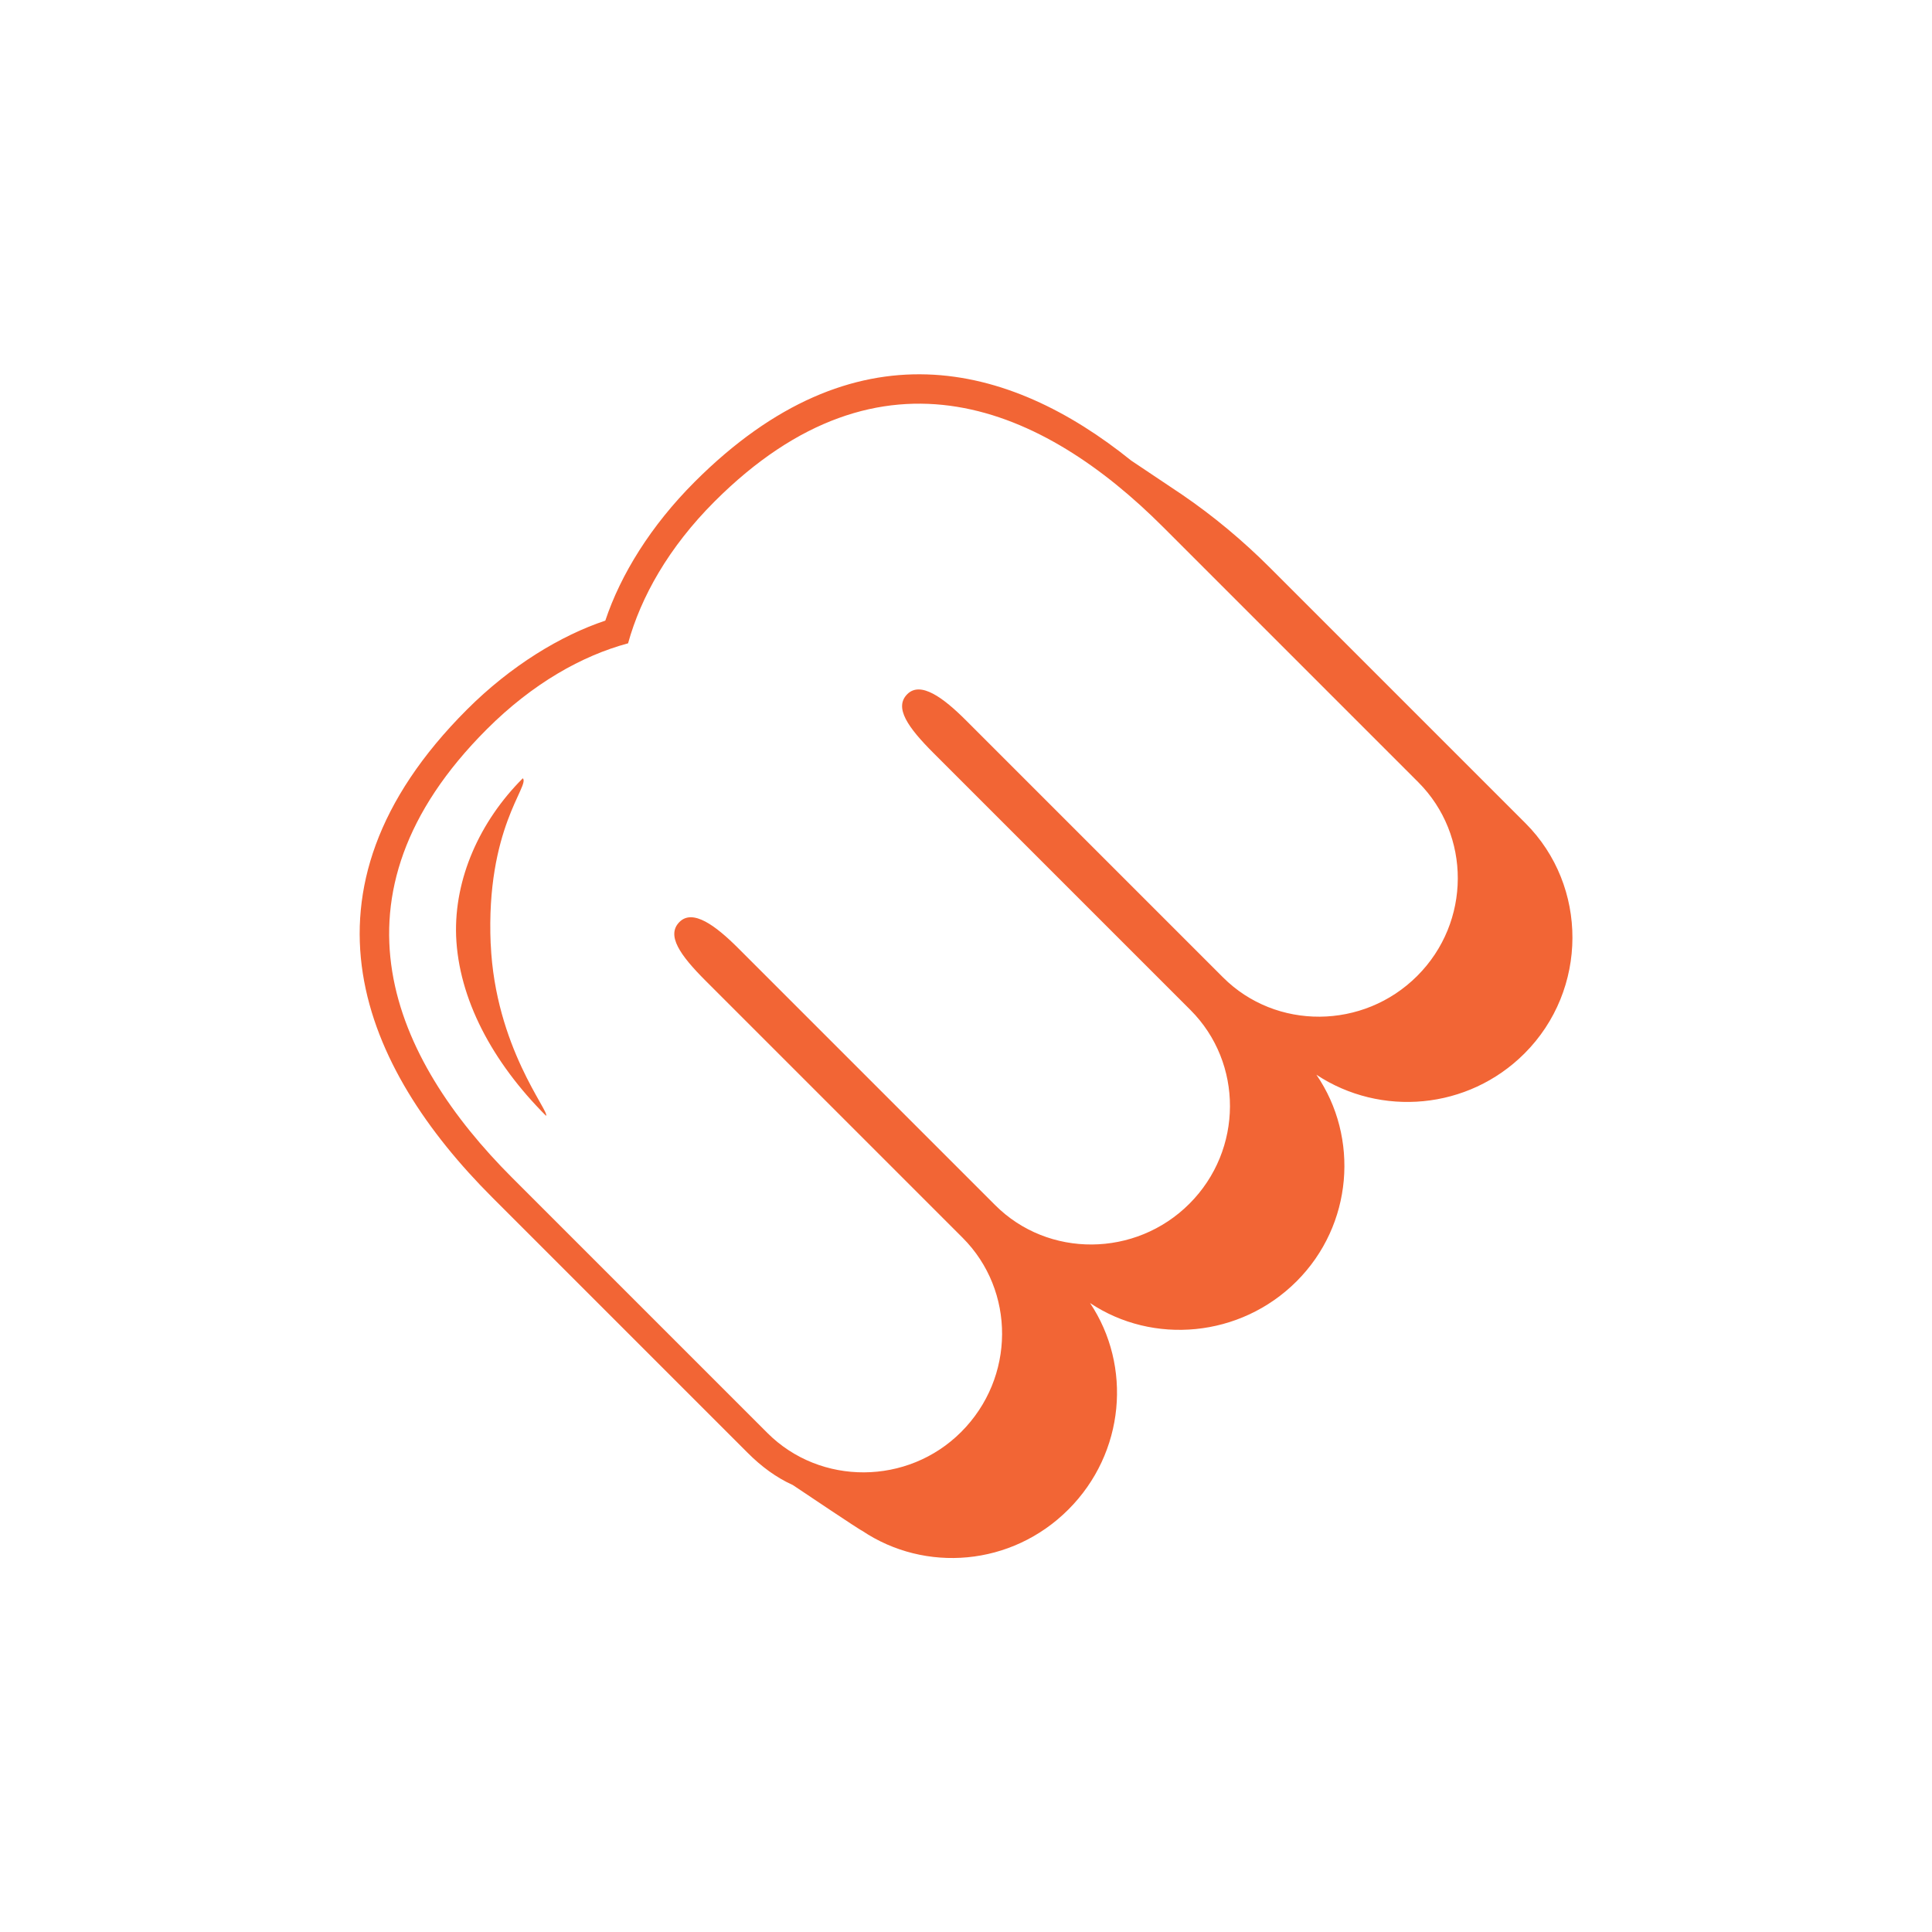 <?xml version="1.0" encoding="UTF-8"?><svg id="Layer_2" xmlns="http://www.w3.org/2000/svg" viewBox="0 0 345.6 345.6"><defs><style>.cls-1{fill:#f26535;}.cls-2{fill:none;}</style></defs><g id="Layer_1-2"><path class="cls-1" d="M141.78,265.63c-2.92-1.33-5.57-3.27-8.04-5.75l-45.7-45.7c-23.07-23.07-37.13-54.63-4.51-87.25,7.87-7.87,16.8-13.26,24.75-15.91,2.74-8.22,8.13-16.97,16-24.84,28.55-28.55,56.22-21.39,78.06-3.8l9.11,6.1c5.57,3.8,10.87,8.22,15.73,13.08l45.7,45.7c11.23,11.23,11.23,29.79-.18,41.19-10.08,10.08-25.72,11.4-37.22,3.8,7.69,11.23,6.54,26.87-3.54,36.95s-25.72,11.4-36.95,3.89c7.51,11.23,6.28,26.79-3.89,36.95s-25.64,11.32-36.86,3.8c-.35-.18-.71-.35-12.46-8.22Zm77-90.79c9.46,9.46,25.11,9.37,34.74-.27,9.64-9.64,9.64-25.19,.18-34.65l-45.7-45.7c-21.22-21.22-50.21-34.48-80.18-4.51-8.22,8.22-13.17,17.06-15.47,25.37-8.22,2.21-17.06,7.16-25.28,15.38-29.88,29.88-16.71,58.96,4.51,80.18l45.7,45.7c9.46,9.46,25.11,9.37,34.65-.18,9.72-9.72,9.72-25.28,.27-34.74l-45.97-45.97c-4.6-4.6-7.07-8.13-4.69-10.52s6.45,.62,10.52,4.69l45.97,45.97c9.46,9.46,25.11,9.37,34.74-.27s9.64-25.19,.18-34.65l-45.97-45.97c-4.6-4.6-7.07-8.13-4.69-10.52s6.45,.62,10.52,4.69l45.97,45.97Zm-131.01-6.01c-.88-20.69,7.07-28.29,5.75-29.61-7.69,7.69-12.29,17.94-11.93,28.2,.44,11.23,6.45,22.54,16.09,32.18,.71-.71-9.1-12.29-9.9-30.76Z"/><rect class="cls-2" width="345.6" height="345.6"/></g></svg>